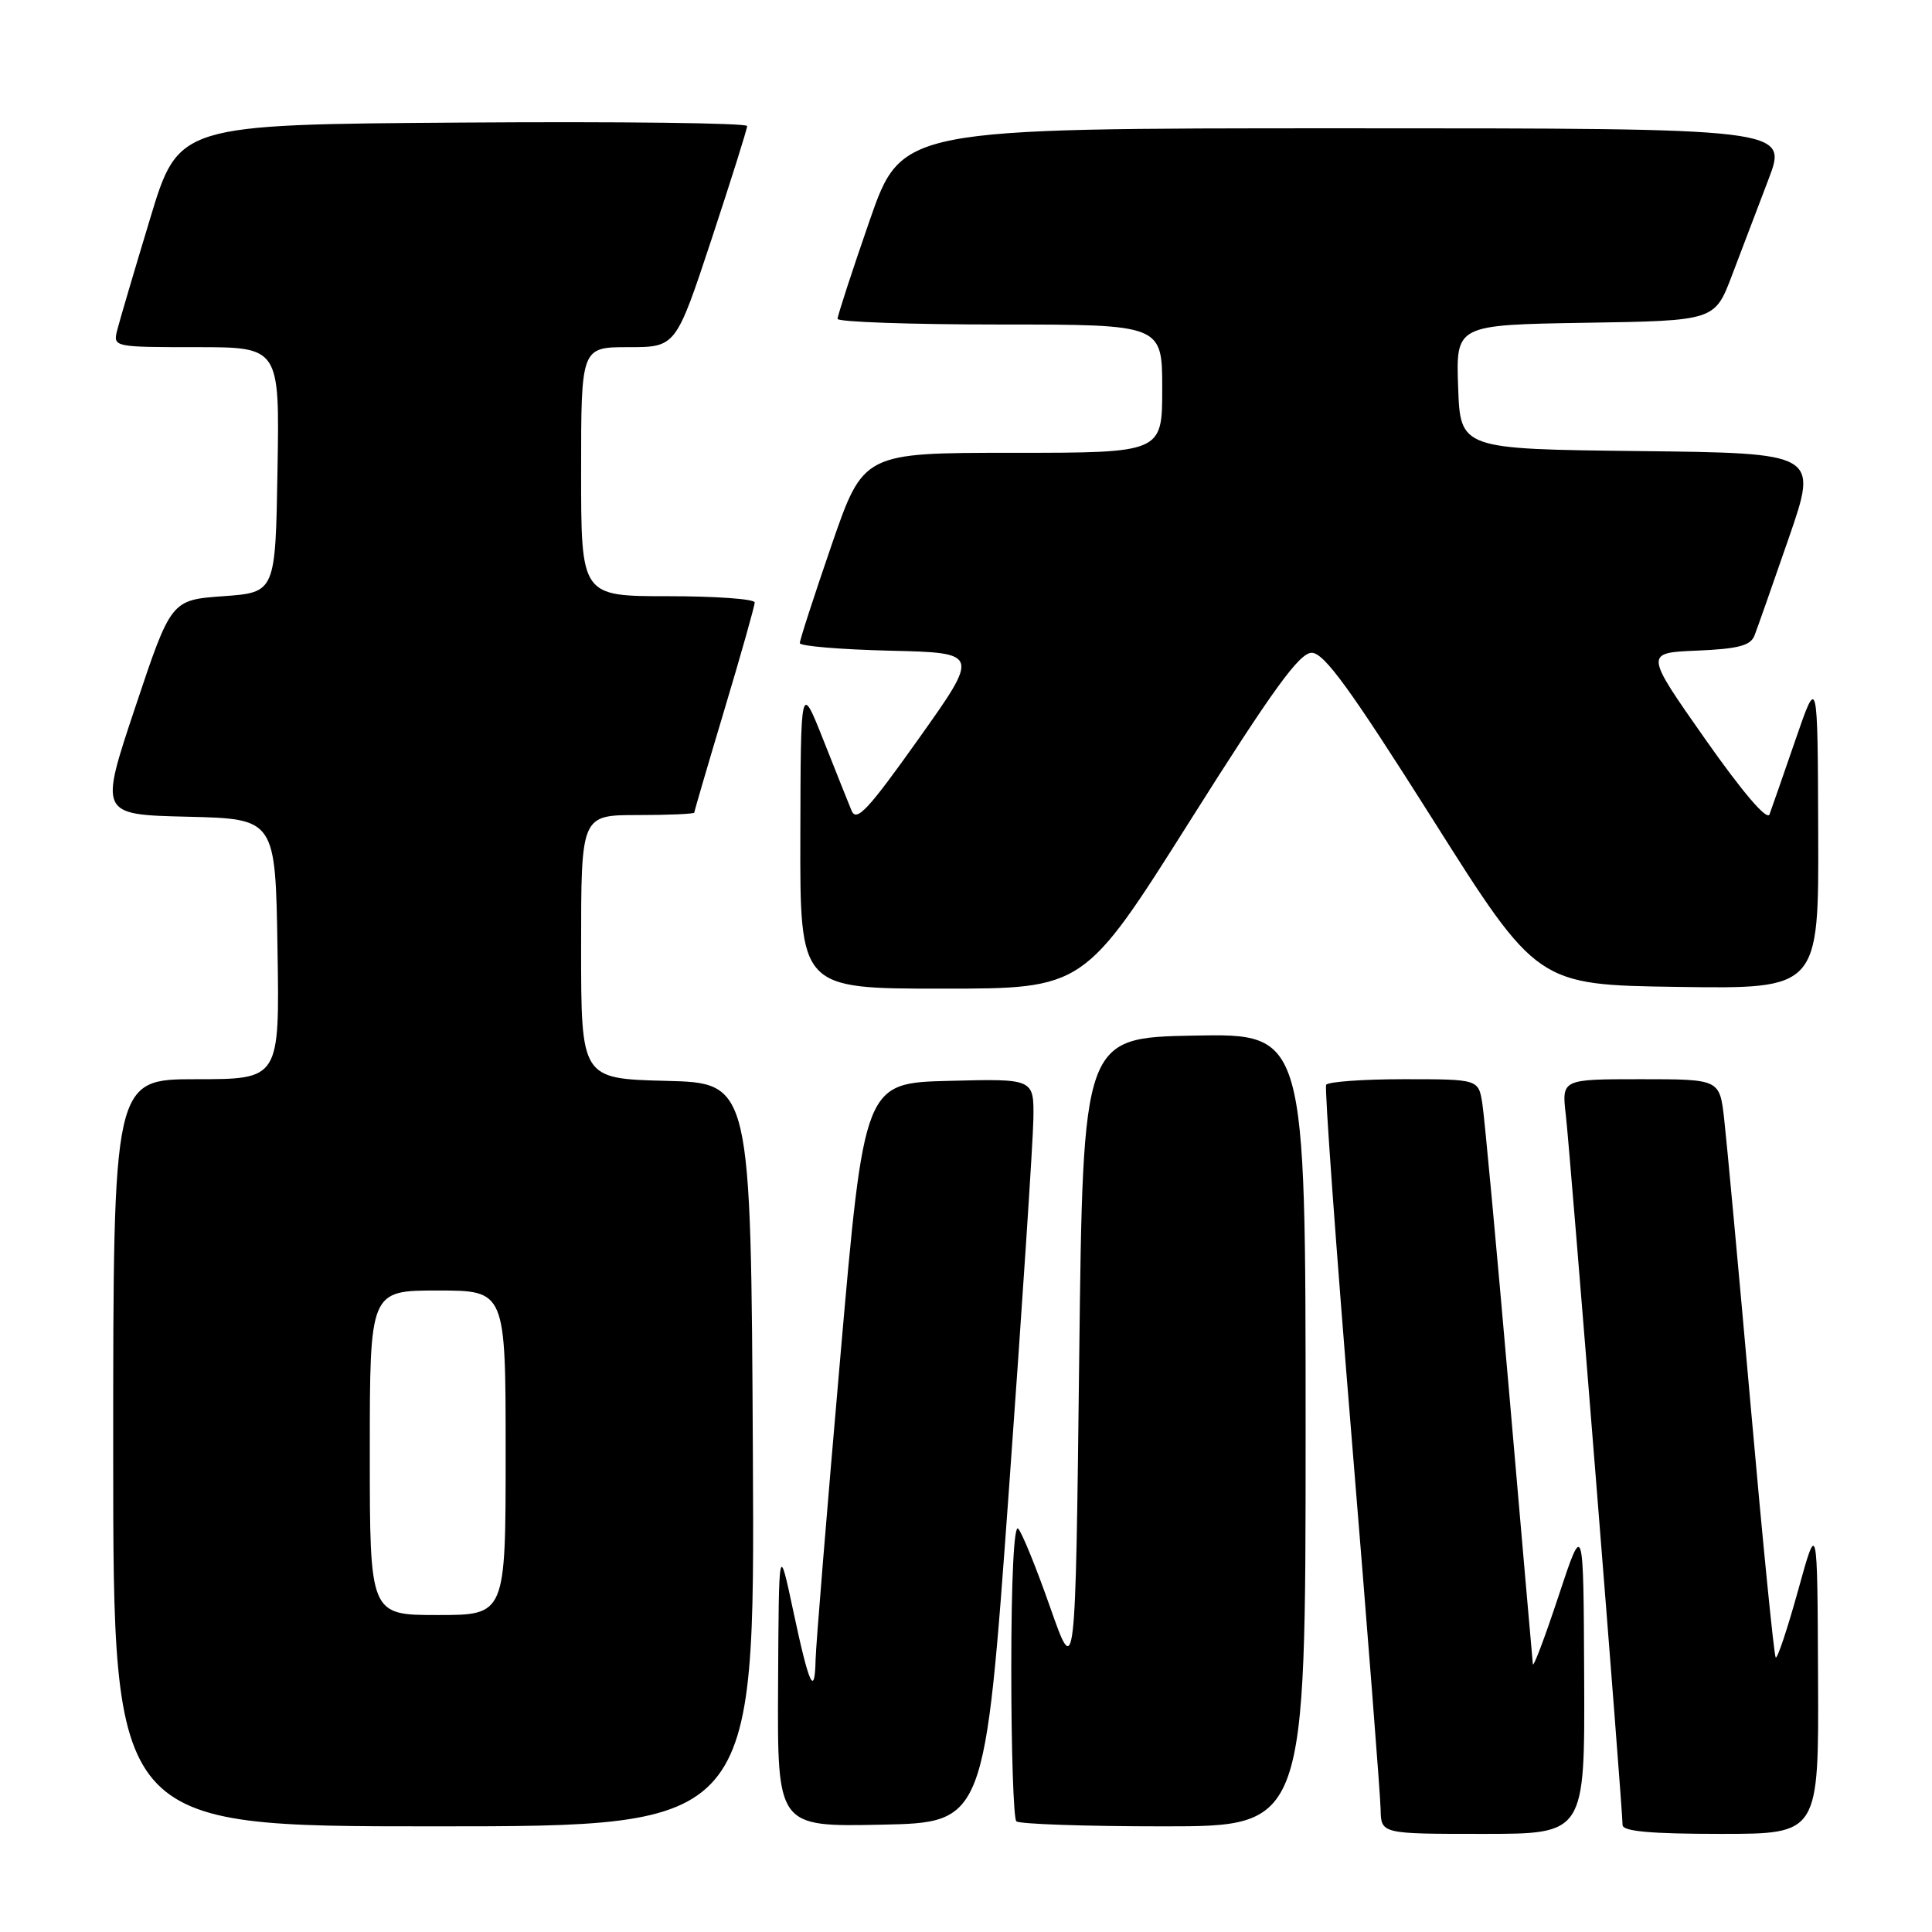 <?xml version="1.0" encoding="UTF-8" standalone="no"?>
<!DOCTYPE svg PUBLIC "-//W3C//DTD SVG 1.1//EN" "http://www.w3.org/Graphics/SVG/1.1/DTD/svg11.dtd" >
<svg xmlns="http://www.w3.org/2000/svg" xmlns:xlink="http://www.w3.org/1999/xlink" version="1.1" viewBox="0 0 256 256">
 <g >
 <path fill="currentColor"
d=" M 209.91 222.25 C 209.82 201.50 209.82 201.50 206.51 211.50 C 204.69 217.00 203.16 221.05 203.11 220.50 C 203.05 219.95 201.64 203.75 199.97 184.50 C 198.30 165.25 196.70 148.04 196.42 146.25 C 195.91 143.00 195.91 143.00 186.01 143.00 C 180.57 143.00 175.94 143.34 175.72 143.75 C 175.50 144.16 177.02 165.20 179.10 190.50 C 181.18 215.80 182.91 237.96 182.94 239.75 C 183.00 243.00 183.00 243.00 196.50 243.00 C 210.00 243.00 210.00 243.00 209.91 222.25 Z  M 240.90 222.25 C 240.81 201.50 240.81 201.50 238.25 210.76 C 236.84 215.85 235.51 219.84 235.29 219.62 C 235.07 219.40 233.58 204.44 231.98 186.36 C 230.38 168.29 228.79 151.14 228.46 148.25 C 227.86 143.00 227.86 143.00 217.39 143.00 C 206.93 143.00 206.93 143.00 207.48 147.75 C 208.04 152.53 215.00 239.64 215.00 241.83 C 215.00 242.66 218.73 243.00 228.00 243.00 C 241.00 243.00 241.00 243.00 240.90 222.25 Z  M 99.76 192.75 C 99.50 143.50 99.50 143.50 88.25 143.22 C 77.00 142.93 77.00 142.93 77.00 125.47 C 77.00 108.00 77.00 108.00 84.50 108.00 C 88.62 108.00 92.00 107.85 92.00 107.67 C 92.00 107.49 93.80 101.34 96.00 94.00 C 98.20 86.66 100.00 80.29 100.00 79.83 C 100.00 79.37 94.83 79.00 88.50 79.00 C 77.00 79.00 77.00 79.00 77.00 62.50 C 77.00 46.00 77.00 46.00 83.28 46.00 C 89.55 46.00 89.55 46.00 94.28 31.71 C 96.87 23.86 99.00 17.10 99.00 16.70 C 99.00 16.30 82.05 16.09 61.33 16.24 C 23.65 16.50 23.65 16.50 19.88 29.00 C 17.80 35.88 15.84 42.51 15.53 43.75 C 14.97 45.98 15.05 46.00 26.01 46.00 C 37.05 46.00 37.05 46.00 36.77 62.25 C 36.50 78.50 36.50 78.50 29.58 79.00 C 22.67 79.50 22.67 79.50 17.92 93.72 C 13.17 107.94 13.17 107.94 24.84 108.22 C 36.50 108.50 36.50 108.50 36.77 125.75 C 37.05 143.00 37.05 143.00 26.02 143.00 C 15.00 143.00 15.00 143.00 15.00 192.50 C 15.00 242.00 15.00 242.00 57.51 242.00 C 100.02 242.00 100.02 242.00 99.76 192.75 Z  M 133.68 197.50 C 135.43 173.30 136.89 151.12 136.93 148.22 C 137.00 142.93 137.00 142.93 125.76 143.22 C 114.51 143.50 114.51 143.50 111.33 180.00 C 109.58 200.07 108.11 218.04 108.07 219.92 C 107.96 224.99 107.21 223.34 105.10 213.41 C 103.20 204.50 103.20 204.50 103.10 223.28 C 103.00 242.06 103.00 242.06 116.75 241.78 C 130.50 241.50 130.50 241.50 133.68 197.50 Z  M 173.00 189.47 C 173.00 136.95 173.00 136.95 158.25 137.22 C 143.50 137.50 143.50 137.50 143.00 180.00 C 142.50 222.50 142.50 222.50 139.16 213.00 C 137.33 207.78 135.42 203.07 134.91 202.55 C 134.36 201.97 134.00 209.30 134.00 221.13 C 134.00 231.88 134.30 240.97 134.67 241.33 C 135.03 241.70 143.81 242.00 154.17 242.00 C 173.00 242.00 173.00 242.00 173.00 189.47 Z  M 157.69 108.75 C 168.68 91.33 172.18 86.50 173.81 86.50 C 175.45 86.50 178.92 91.29 189.80 108.50 C 203.69 130.50 203.69 130.50 222.34 130.77 C 241.00 131.04 241.00 131.04 240.92 110.27 C 240.85 89.50 240.85 89.50 237.92 98.00 C 236.31 102.67 234.76 107.13 234.47 107.91 C 234.14 108.78 230.89 104.97 225.93 97.91 C 217.92 86.50 217.92 86.50 224.87 86.21 C 230.32 85.98 231.96 85.55 232.48 84.21 C 232.85 83.27 234.89 77.45 237.03 71.27 C 240.91 60.04 240.91 60.04 217.21 59.77 C 193.50 59.50 193.50 59.50 193.21 51.27 C 192.92 43.05 192.92 43.05 210.07 42.77 C 227.21 42.50 227.21 42.50 229.49 36.50 C 230.75 33.20 232.93 27.46 234.34 23.75 C 236.91 17.00 236.91 17.00 178.20 17.00 C 119.48 17.00 119.48 17.00 115.22 29.25 C 112.88 35.99 110.98 41.84 110.98 42.25 C 110.99 42.66 120.67 43.00 132.50 43.00 C 154.00 43.00 154.00 43.00 154.00 51.50 C 154.00 60.00 154.00 60.00 134.20 60.00 C 114.40 60.00 114.40 60.00 110.18 72.25 C 107.86 78.99 105.97 84.82 105.98 85.22 C 105.99 85.61 111.36 86.06 117.91 86.22 C 129.82 86.50 129.82 86.50 121.72 97.90 C 114.99 107.37 113.48 108.98 112.83 107.40 C 112.40 106.36 110.71 102.12 109.08 98.00 C 106.10 90.50 106.10 90.50 106.05 110.75 C 106.00 131.00 106.00 131.00 124.83 131.00 C 143.65 131.00 143.65 131.00 157.69 108.75 Z  M 49.00 192.50 C 49.00 171.00 49.00 171.00 58.00 171.00 C 67.00 171.00 67.00 171.00 67.00 192.50 C 67.00 214.00 67.00 214.00 58.00 214.00 C 49.00 214.00 49.00 214.00 49.00 192.50 Z "/>
</g>
</svg>